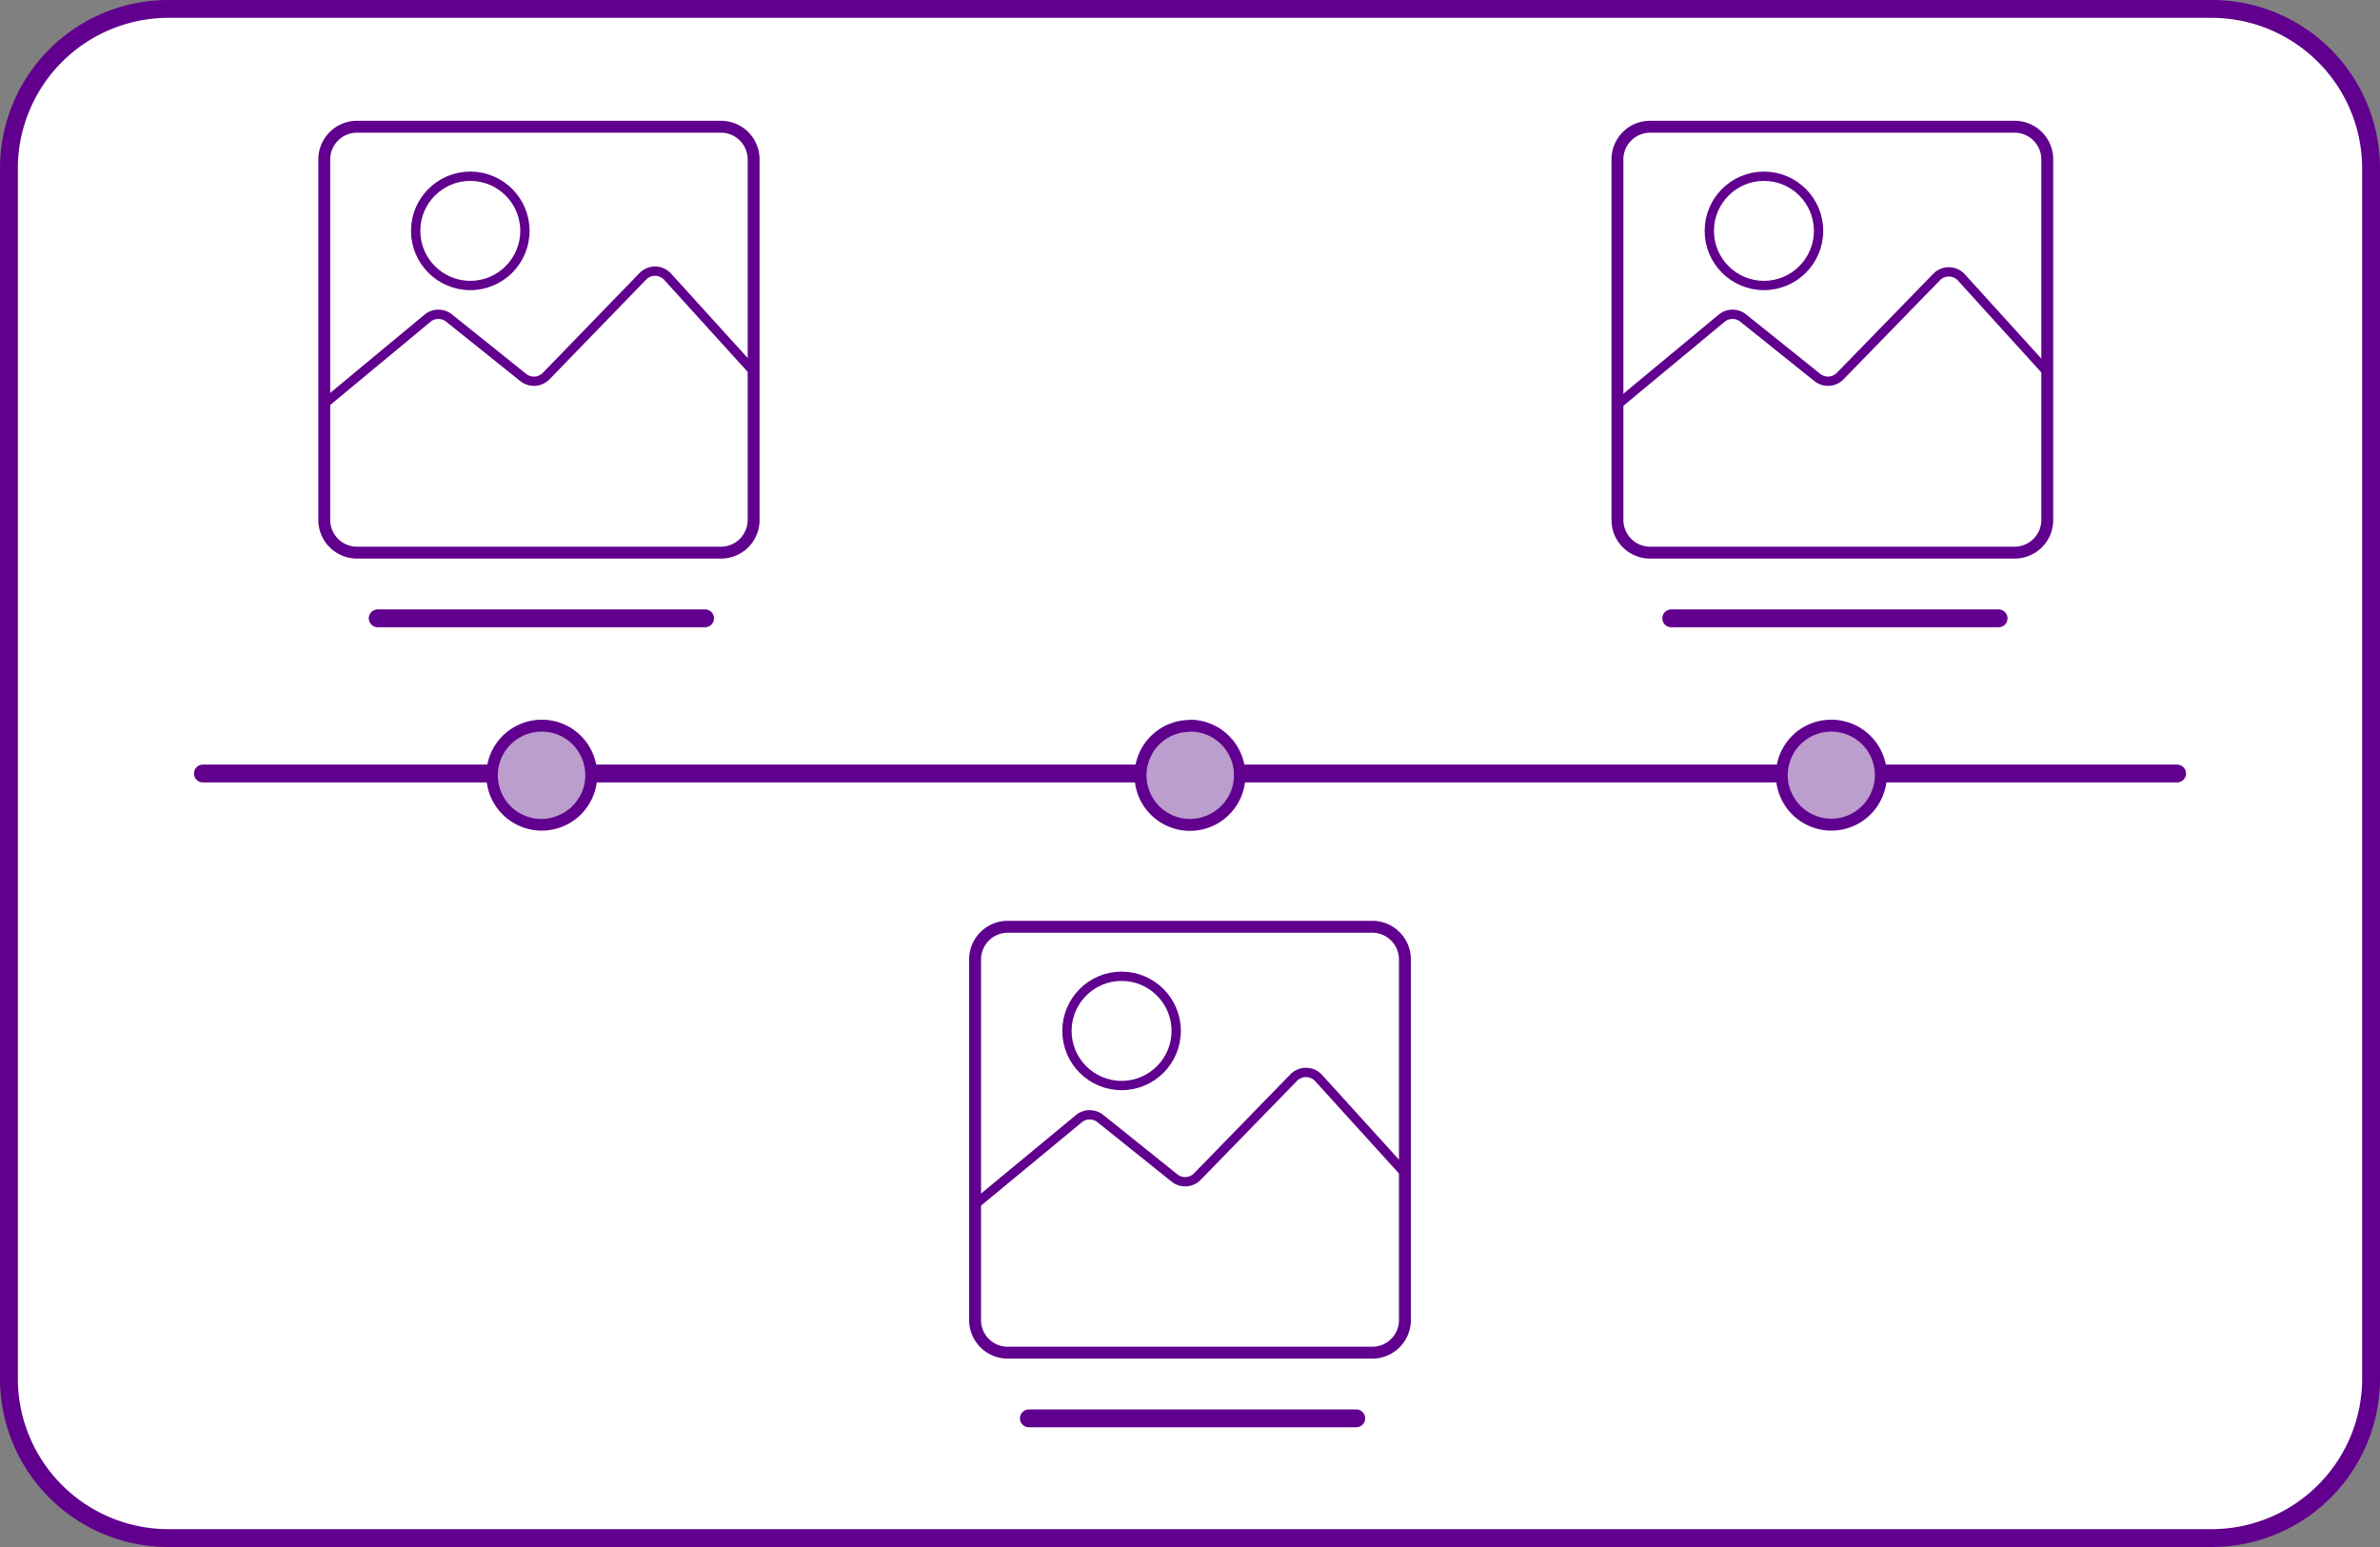 <svg id="Layer_1" data-name="Layer 1" xmlns="http://www.w3.org/2000/svg" viewBox="0 0 200 130"><rect x="0" y="0" width="200" height="130" fill="#808080" stroke="none"/><rect x="0.75" y="0.75" width="198.5" height="128.5" rx="13.4" style="fill:#fff"/><path d="M185.85,1.5A12.66,12.66,0,0,1,198.5,14.15v101.7a12.66,12.66,0,0,1-12.65,12.65H14.15A12.66,12.66,0,0,1,1.5,115.85V14.15A12.66,12.66,0,0,1,14.15,1.5h171.7m0-1.5H14.15A14.14,14.14,0,0,0,0,14.15v101.7A14.14,14.14,0,0,0,14.15,130h171.7A14.14,14.14,0,0,0,200,115.85V14.15A14.14,14.14,0,0,0,185.85,0Z" style="fill:#61008e"/><line x1="17.05" y1="65" x2="182.95" y2="65" style="fill:none;stroke:#61008e;stroke-linecap:round;stroke-linejoin:round;stroke-width:1.5px"/><path d="M60.59,11.15a2.25,2.25,0,0,1,2.24,2.24V43.7a2.25,2.25,0,0,1-2.24,2.24H30a2.25,2.25,0,0,1-2.25-2.24V13.39A2.25,2.25,0,0,1,30,11.15H60.59m0-1H30a3.25,3.25,0,0,0-3.25,3.24V43.7A3.25,3.25,0,0,0,30,46.94H60.59a3.24,3.24,0,0,0,3.24-3.24V13.39a3.24,3.24,0,0,0-3.24-3.24Z" style="fill:#61008e"/><line x1="31.74" y1="51.96" x2="59.25" y2="51.96" style="fill:none;stroke:#61008e;stroke-linecap:round;stroke-linejoin:round;stroke-width:1.5px"/><path d="M27.25,33.94l8.69-7.21a1.43,1.43,0,0,1,1.8,0l6.24,5a1.44,1.44,0,0,0,1.92-.13L54,23.24a1.43,1.43,0,0,1,2.09,0l7.06,7.78" style="fill:none;stroke:#61008e;stroke-linecap:round;stroke-linejoin:round;stroke-width:0.783px"/><circle cx="39.52" cy="19.4" r="4.59" style="fill:none;stroke:#61008e;stroke-miterlimit:10;stroke-width:0.783px"/><path d="M169.3,11.15a2.25,2.25,0,0,1,2.24,2.24V43.7a2.25,2.25,0,0,1-2.24,2.24H138.66a2.25,2.25,0,0,1-2.24-2.24V13.39a2.25,2.25,0,0,1,2.24-2.24H169.3m0-1H138.66a3.24,3.24,0,0,0-3.24,3.24V43.7a3.24,3.24,0,0,0,3.24,3.24H169.3a3.24,3.24,0,0,0,3.24-3.24V13.39a3.24,3.24,0,0,0-3.24-3.24Z" style="fill:#61008e"/><line x1="140.44" y1="51.96" x2="167.95" y2="51.96" style="fill:none;stroke:#61008e;stroke-linecap:round;stroke-linejoin:round;stroke-width:1.5px"/><path d="M136,33.94l8.69-7.21a1.43,1.43,0,0,1,1.8,0l6.24,5a1.43,1.43,0,0,0,1.91-.13l8.08-8.3a1.43,1.43,0,0,1,2.09,0l7.06,7.78" style="fill:none;stroke:#61008e;stroke-linecap:round;stroke-linejoin:round;stroke-width:0.783px"/><circle cx="148.23" cy="19.4" r="4.59" style="fill:none;stroke:#61008e;stroke-miterlimit:10;stroke-width:0.783px"/><path d="M115.32,78.38a2.25,2.25,0,0,1,2.24,2.25v30.3a2.24,2.24,0,0,1-2.24,2.24H84.68a2.24,2.24,0,0,1-2.24-2.24V80.63a2.25,2.25,0,0,1,2.24-2.25h30.64m0-1H84.68a3.24,3.24,0,0,0-3.24,3.25v30.3a3.24,3.24,0,0,0,3.24,3.24h30.64a3.24,3.24,0,0,0,3.24-3.24V80.63a3.24,3.24,0,0,0-3.24-3.25Z" style="fill:#61008e"/><line x1="86.46" y1="119.19" x2="113.97" y2="119.19" style="fill:none;stroke:#61008e;stroke-linecap:round;stroke-linejoin:round;stroke-width:1.5px"/><path d="M82,101.17,90.67,94a1.43,1.43,0,0,1,1.8,0l6.24,5a1.43,1.43,0,0,0,1.91-.13l8.08-8.3a1.44,1.44,0,0,1,2.09,0l7.06,7.78" style="fill:none;stroke:#61008e;stroke-linecap:round;stroke-linejoin:round;stroke-width:0.783px"/><circle cx="94.25" cy="86.63" r="4.59" style="fill:none;stroke:#61008e;stroke-miterlimit:10;stroke-width:0.783px"/><path d="M45.49,69.3a4.15,4.15,0,1,1,1.74-.38,4.17,4.17,0,0,1-1.74.38Z" style="fill:#bb9dce"/><path d="M45.49,61.48a3.66,3.66,0,0,1,1.53,7,3.71,3.71,0,0,1-1.53.34,3.66,3.66,0,0,1-3.32-2.14A3.66,3.66,0,0,1,44,61.81a3.7,3.7,0,0,1,1.53-.33m0-1a4.66,4.66,0,1,0,4.23,2.71,4.64,4.64,0,0,0-4.23-2.71Z" style="fill:#61008e"/><path d="M100,69.3a4.17,4.17,0,0,1-3.9-5.61,4.12,4.12,0,0,1,2.16-2.33,4.17,4.17,0,0,1,5.52,2,4.13,4.13,0,0,1,.12,3.18A4.15,4.15,0,0,1,100,69.3Z" style="fill:#bb9dce"/><path d="M100,61.48a3.66,3.66,0,0,1,1.53,7,3.71,3.71,0,0,1-1.53.34,3.66,3.66,0,0,1-3.32-2.14,3.66,3.66,0,0,1,1.79-4.85,3.7,3.7,0,0,1,1.53-.33m0-1a4.66,4.66,0,1,0,4.23,2.71A4.66,4.66,0,0,0,100,60.48Z" style="fill:#61008e"/><path d="M153.9,69.3a4.16,4.16,0,0,1-3.78-2.43,4.16,4.16,0,0,1,2-5.51,4.16,4.16,0,1,1,1.74,7.94Z" style="fill:#bb9dce"/><path d="M153.89,61.48a3.67,3.67,0,0,1,3.33,2.13,3.67,3.67,0,0,1-3.32,5.19,3.68,3.68,0,0,1-3.33-2.14,3.6,3.6,0,0,1-.11-2.79,3.65,3.65,0,0,1,3.43-2.39m0-1a4.65,4.65,0,0,0-4.23,6.6,4.66,4.66,0,1,0,4.23-6.6Z" style="fill:#61008e"/></svg>